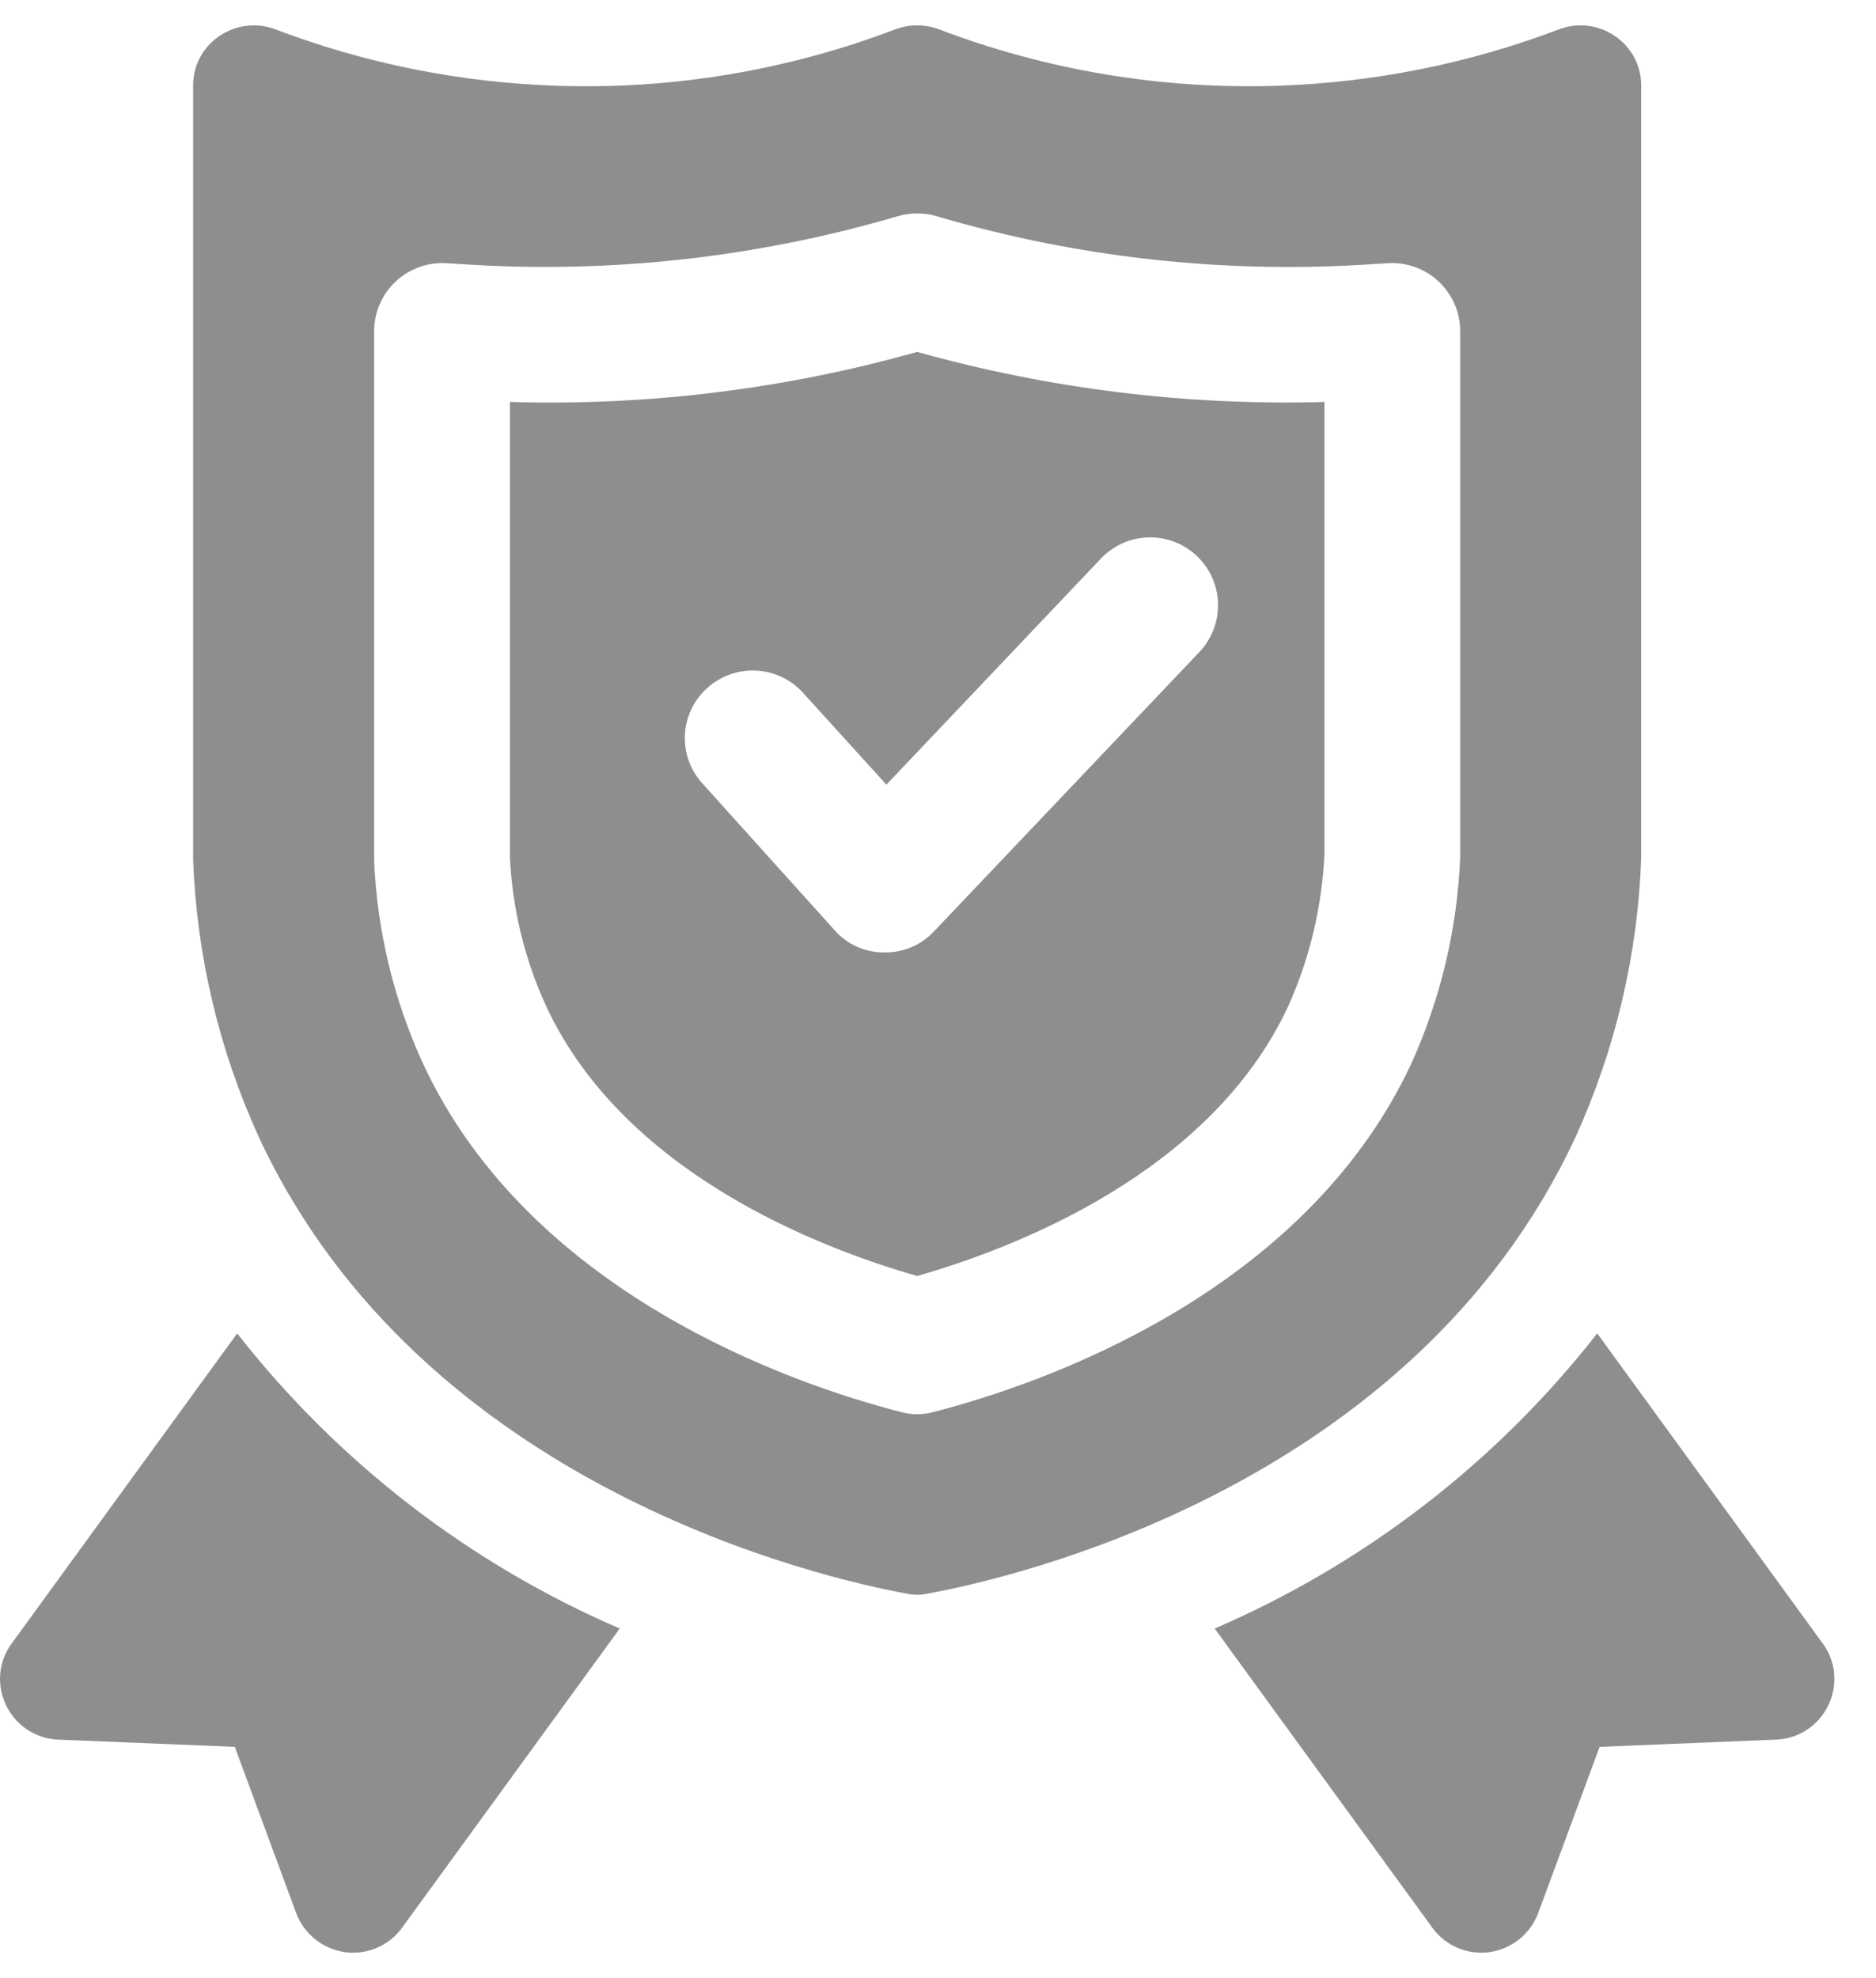 <svg width="37" height="39" viewBox="0 0 37 39" fill="none" xmlns="http://www.w3.org/2000/svg">
<path d="M18.089 6.938C15.477 7.673 12.769 8.006 10.057 7.925V16.898C10.105 17.914 10.347 18.912 10.771 19.837C12.306 23.134 16.173 24.609 18.089 25.157C20.005 24.609 23.873 23.134 25.408 19.837C25.834 18.888 26.076 17.866 26.122 16.827V7.925C23.41 8.002 20.702 7.669 18.089 6.938ZM23.647 12.864L18.422 18.362C18.299 18.494 18.15 18.599 17.984 18.671C17.818 18.743 17.639 18.779 17.459 18.778H17.435C17.25 18.779 17.067 18.74 16.899 18.664C16.731 18.588 16.581 18.477 16.459 18.338L13.853 15.446C13.735 15.317 13.643 15.165 13.584 15.001C13.525 14.836 13.499 14.661 13.508 14.486C13.517 14.311 13.56 14.14 13.636 13.982C13.711 13.824 13.817 13.682 13.948 13.566C14.078 13.448 14.231 13.356 14.396 13.297C14.562 13.238 14.738 13.212 14.914 13.221C15.09 13.23 15.262 13.273 15.421 13.349C15.58 13.424 15.722 13.53 15.84 13.661L17.482 15.47L21.707 11.019C21.828 10.89 21.973 10.786 22.134 10.713C22.295 10.64 22.469 10.6 22.645 10.595C22.822 10.59 22.998 10.62 23.163 10.683C23.328 10.746 23.479 10.841 23.607 10.963C23.735 11.085 23.838 11.231 23.91 11.393C23.981 11.554 24.02 11.729 24.023 11.905C24.027 12.082 23.995 12.258 23.931 12.422C23.866 12.587 23.77 12.737 23.647 12.864Z" fill="#8E8E8E"/>
<path d="M31.857 0.715C31.7 0.605 31.518 0.535 31.327 0.51C31.137 0.485 30.943 0.507 30.762 0.573C28.981 1.251 27.099 1.629 25.193 1.691C22.912 1.766 20.638 1.386 18.505 0.573C18.236 0.477 17.942 0.477 17.672 0.573C15.54 1.387 13.266 1.768 10.984 1.691C9.079 1.629 7.197 1.251 5.415 0.573C5.235 0.507 5.041 0.486 4.85 0.511C4.66 0.535 4.478 0.606 4.32 0.715C4.161 0.824 4.032 0.969 3.942 1.139C3.853 1.309 3.807 1.499 3.809 1.691V16.959C3.881 18.847 4.321 20.703 5.106 22.421C8.331 29.359 16.304 31.132 17.875 31.418C18.016 31.45 18.162 31.45 18.303 31.418C19.874 31.132 27.847 29.359 31.072 22.421C31.862 20.688 32.303 18.815 32.369 16.912V1.691C32.37 1.499 32.325 1.31 32.235 1.139C32.146 0.969 32.016 0.824 31.857 0.715ZM28.799 16.9C28.742 18.306 28.415 19.688 27.835 20.97C25.717 25.503 20.552 27.288 18.422 27.836C18.204 27.899 17.973 27.899 17.756 27.836C15.626 27.288 10.449 25.503 8.343 20.97C7.765 19.712 7.438 18.354 7.379 16.971V6.523C7.38 6.339 7.419 6.157 7.493 5.989C7.567 5.821 7.675 5.669 7.81 5.544C7.945 5.419 8.104 5.324 8.278 5.263C8.451 5.202 8.635 5.177 8.819 5.19C9.188 5.214 9.556 5.237 9.925 5.249C12.556 5.337 15.183 5.004 17.708 4.262C17.957 4.19 18.221 4.19 18.47 4.262C20.994 5.006 23.622 5.34 26.252 5.249C26.621 5.237 26.99 5.214 27.359 5.19C27.543 5.177 27.727 5.202 27.9 5.263C28.074 5.324 28.233 5.419 28.368 5.544C28.503 5.669 28.611 5.821 28.685 5.989C28.759 6.157 28.798 6.339 28.799 6.523V16.9Z" fill="#8E8E8E"/>
<path d="M12.223 32.108L7.927 38.011C7.816 38.162 7.671 38.286 7.504 38.37C7.336 38.455 7.151 38.499 6.963 38.499C6.907 38.501 6.851 38.497 6.796 38.487C6.584 38.456 6.385 38.369 6.217 38.235C6.05 38.101 5.921 37.925 5.844 37.725L4.631 34.441L1.144 34.298C0.928 34.289 0.718 34.221 0.538 34.101C0.357 33.982 0.213 33.815 0.12 33.62C0.026 33.427 -0.014 33.212 0.005 32.998C0.023 32.784 0.101 32.579 0.228 32.406L4.678 26.289C6.667 28.83 9.261 30.831 12.223 32.108Z" fill="#8E8E8E"/>
<path d="M36.059 33.62C35.967 33.815 35.822 33.982 35.642 34.101C35.462 34.221 35.252 34.289 35.036 34.298L31.549 34.441L30.335 37.725C30.259 37.925 30.13 38.101 29.963 38.235C29.795 38.369 29.596 38.456 29.384 38.487C29.328 38.496 29.273 38.5 29.217 38.499C29.029 38.499 28.844 38.455 28.676 38.37C28.509 38.286 28.364 38.162 28.253 38.011L23.957 32.108C26.919 30.831 29.514 28.83 31.502 26.289L35.952 32.406C36.079 32.579 36.157 32.784 36.175 32.998C36.194 33.212 36.154 33.427 36.059 33.62Z" fill="#8E8E8E"/>
</svg>
